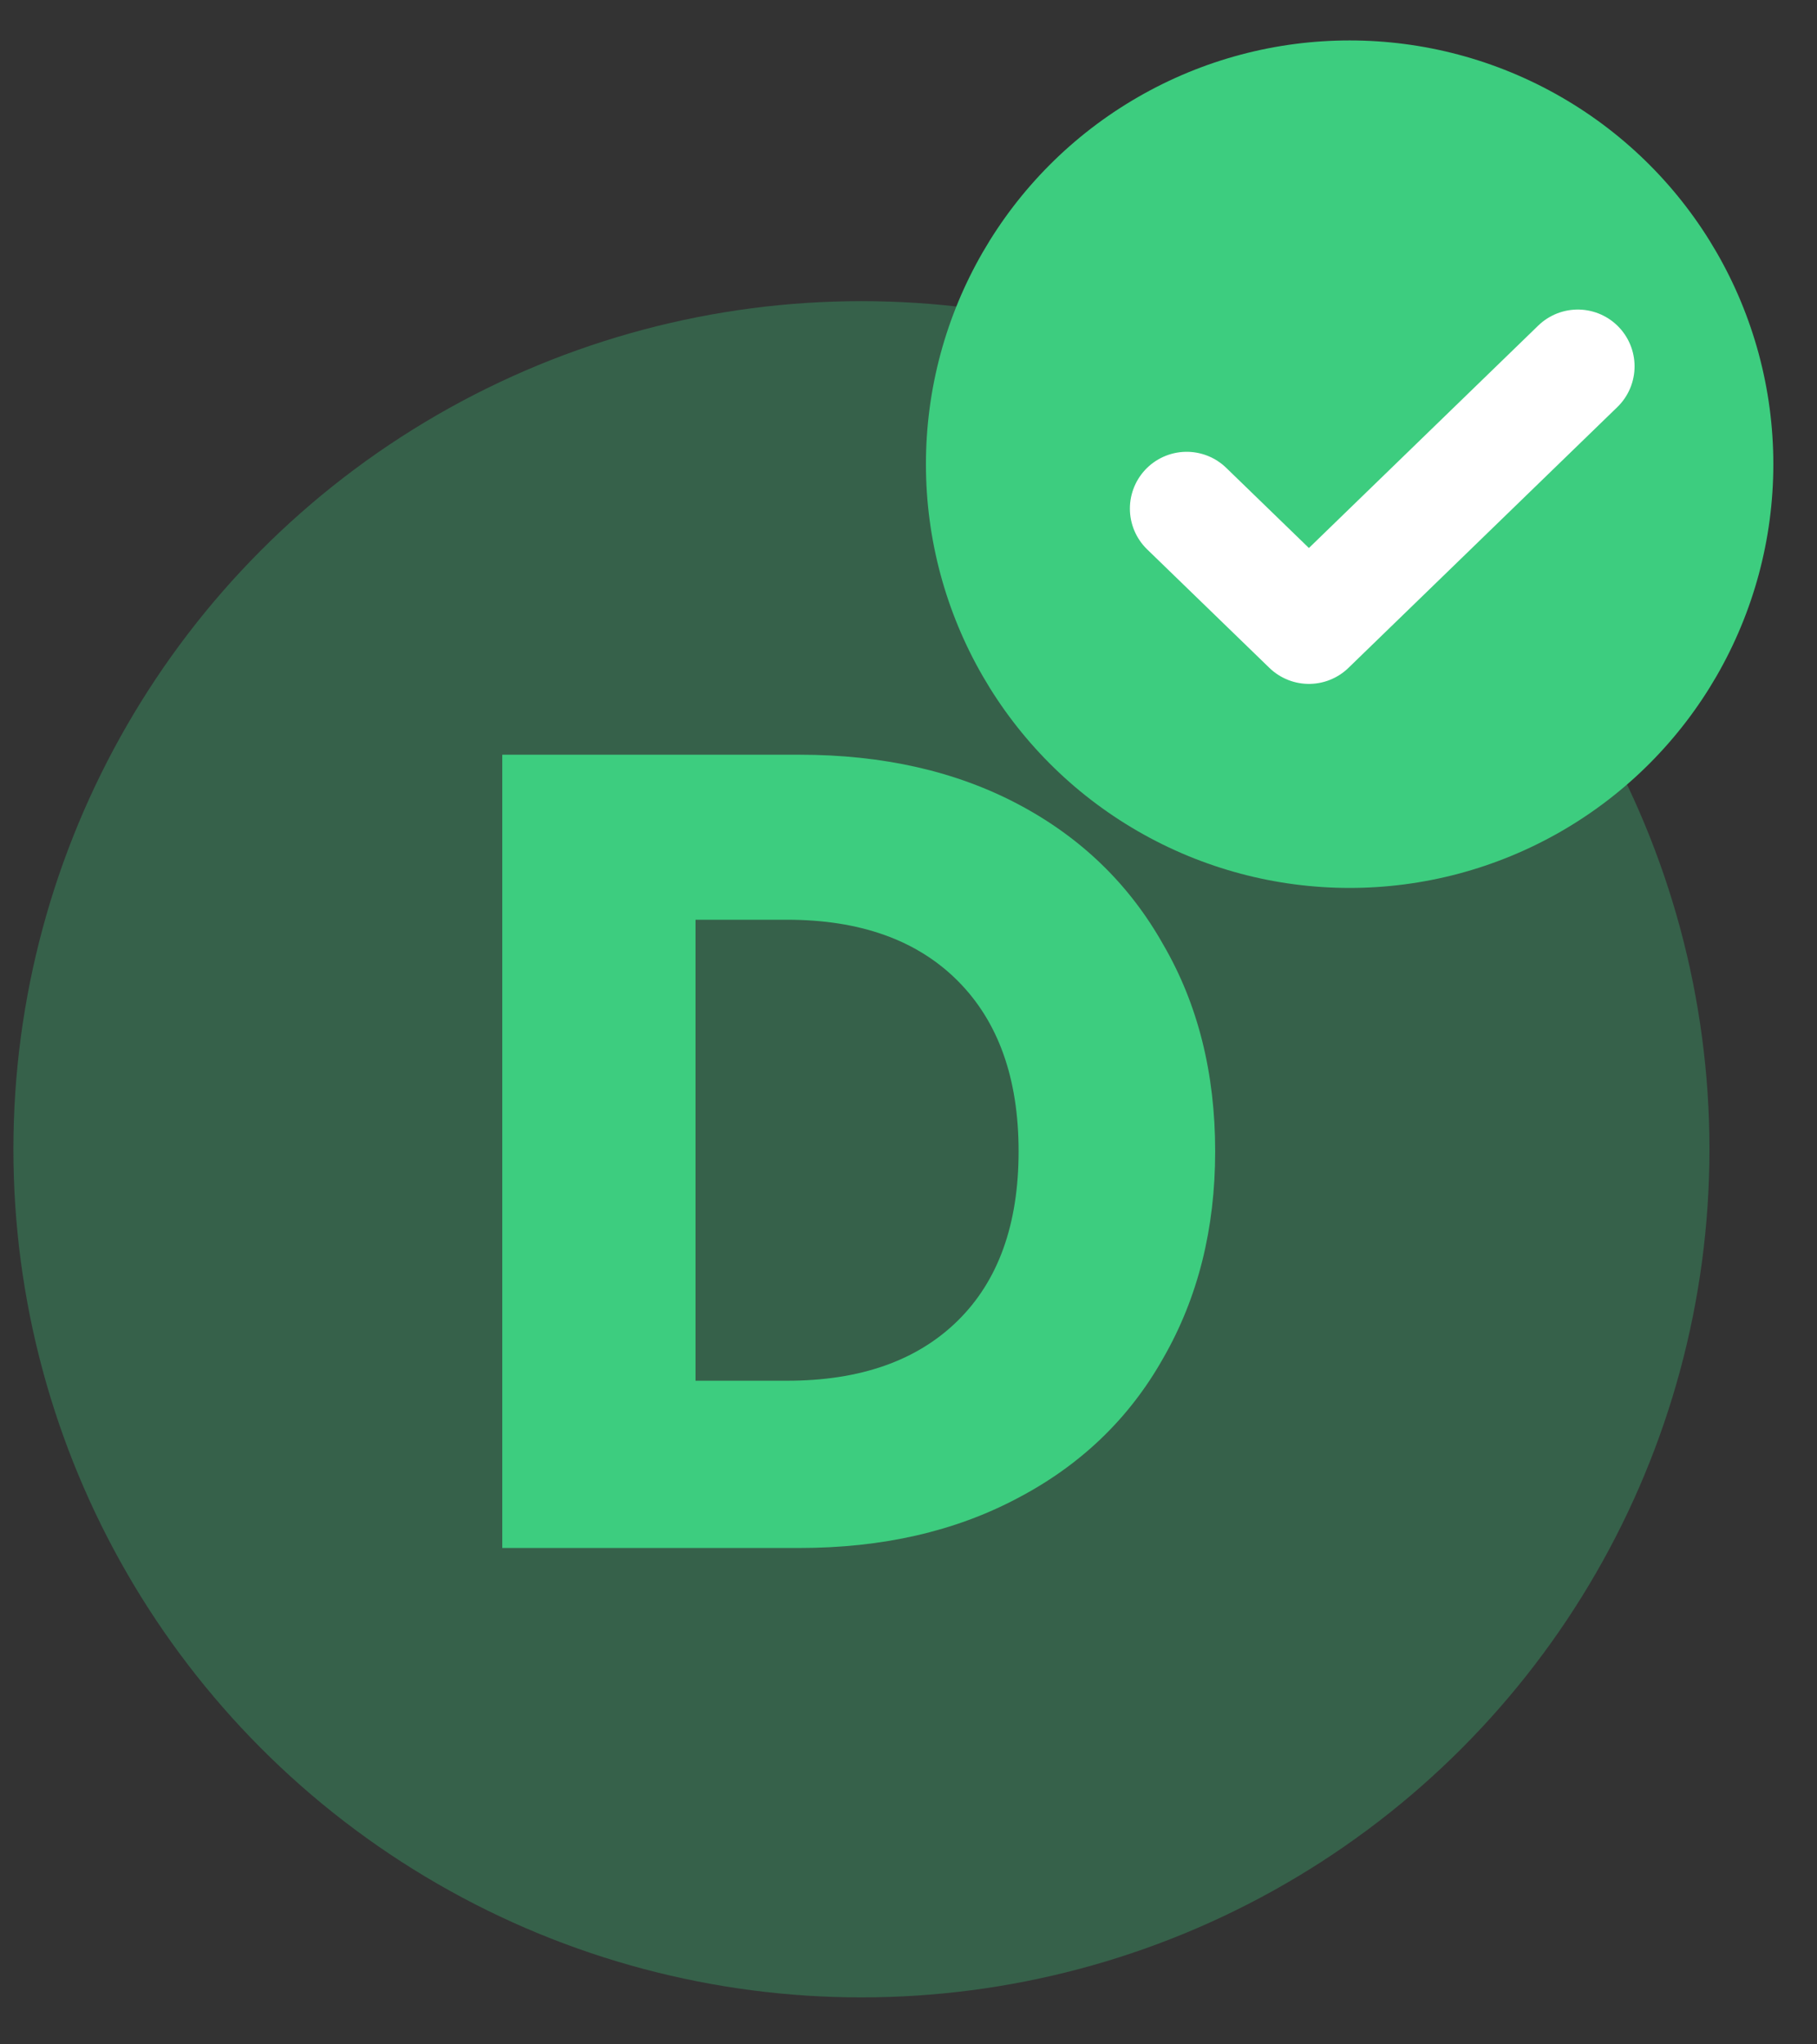 <svg width="32" height="36" viewBox="0 0 32 36" fill="none" xmlns="http://www.w3.org/2000/svg">
<rect x="0" y="0" width="32" height="36" fill="#333333" stroke="none"/>
<g id="Group 2474">
<g id="Group 2461">
<circle id="Ellipse 80" opacity="0.3" cx="15.171" cy="20.238" r="14.935" fill="#3DCD7F"/>
<path id="D" d="M14.079 13.29C15.552 13.29 16.838 13.582 17.939 14.166C19.04 14.75 19.889 15.572 20.486 16.633C21.096 17.681 21.401 18.895 21.401 20.274C21.401 21.641 21.096 22.855 20.486 23.916C19.889 24.977 19.034 25.799 17.919 26.383C16.818 26.967 15.538 27.259 14.079 27.259H8.846V13.29H14.079ZM13.86 24.314C15.147 24.314 16.149 23.962 16.865 23.259C17.581 22.556 17.939 21.561 17.939 20.274C17.939 18.988 17.581 17.986 16.865 17.27C16.149 16.554 15.147 16.196 13.86 16.196H12.249V24.314H13.86Z" fill="#3DCD7F"/>
</g>
<g id="Group 2441">
<circle id="Ellipse 76" cx="23.769" cy="8.174" r="7.462" fill="#3DCD7F"/>
<path id="Vector" d="M27.787 6.451L23.052 11.043L20.899 8.956" stroke="white" stroke-width="2" stroke-linecap="round" stroke-linejoin="round"/>
</g>
</g>
</svg>
